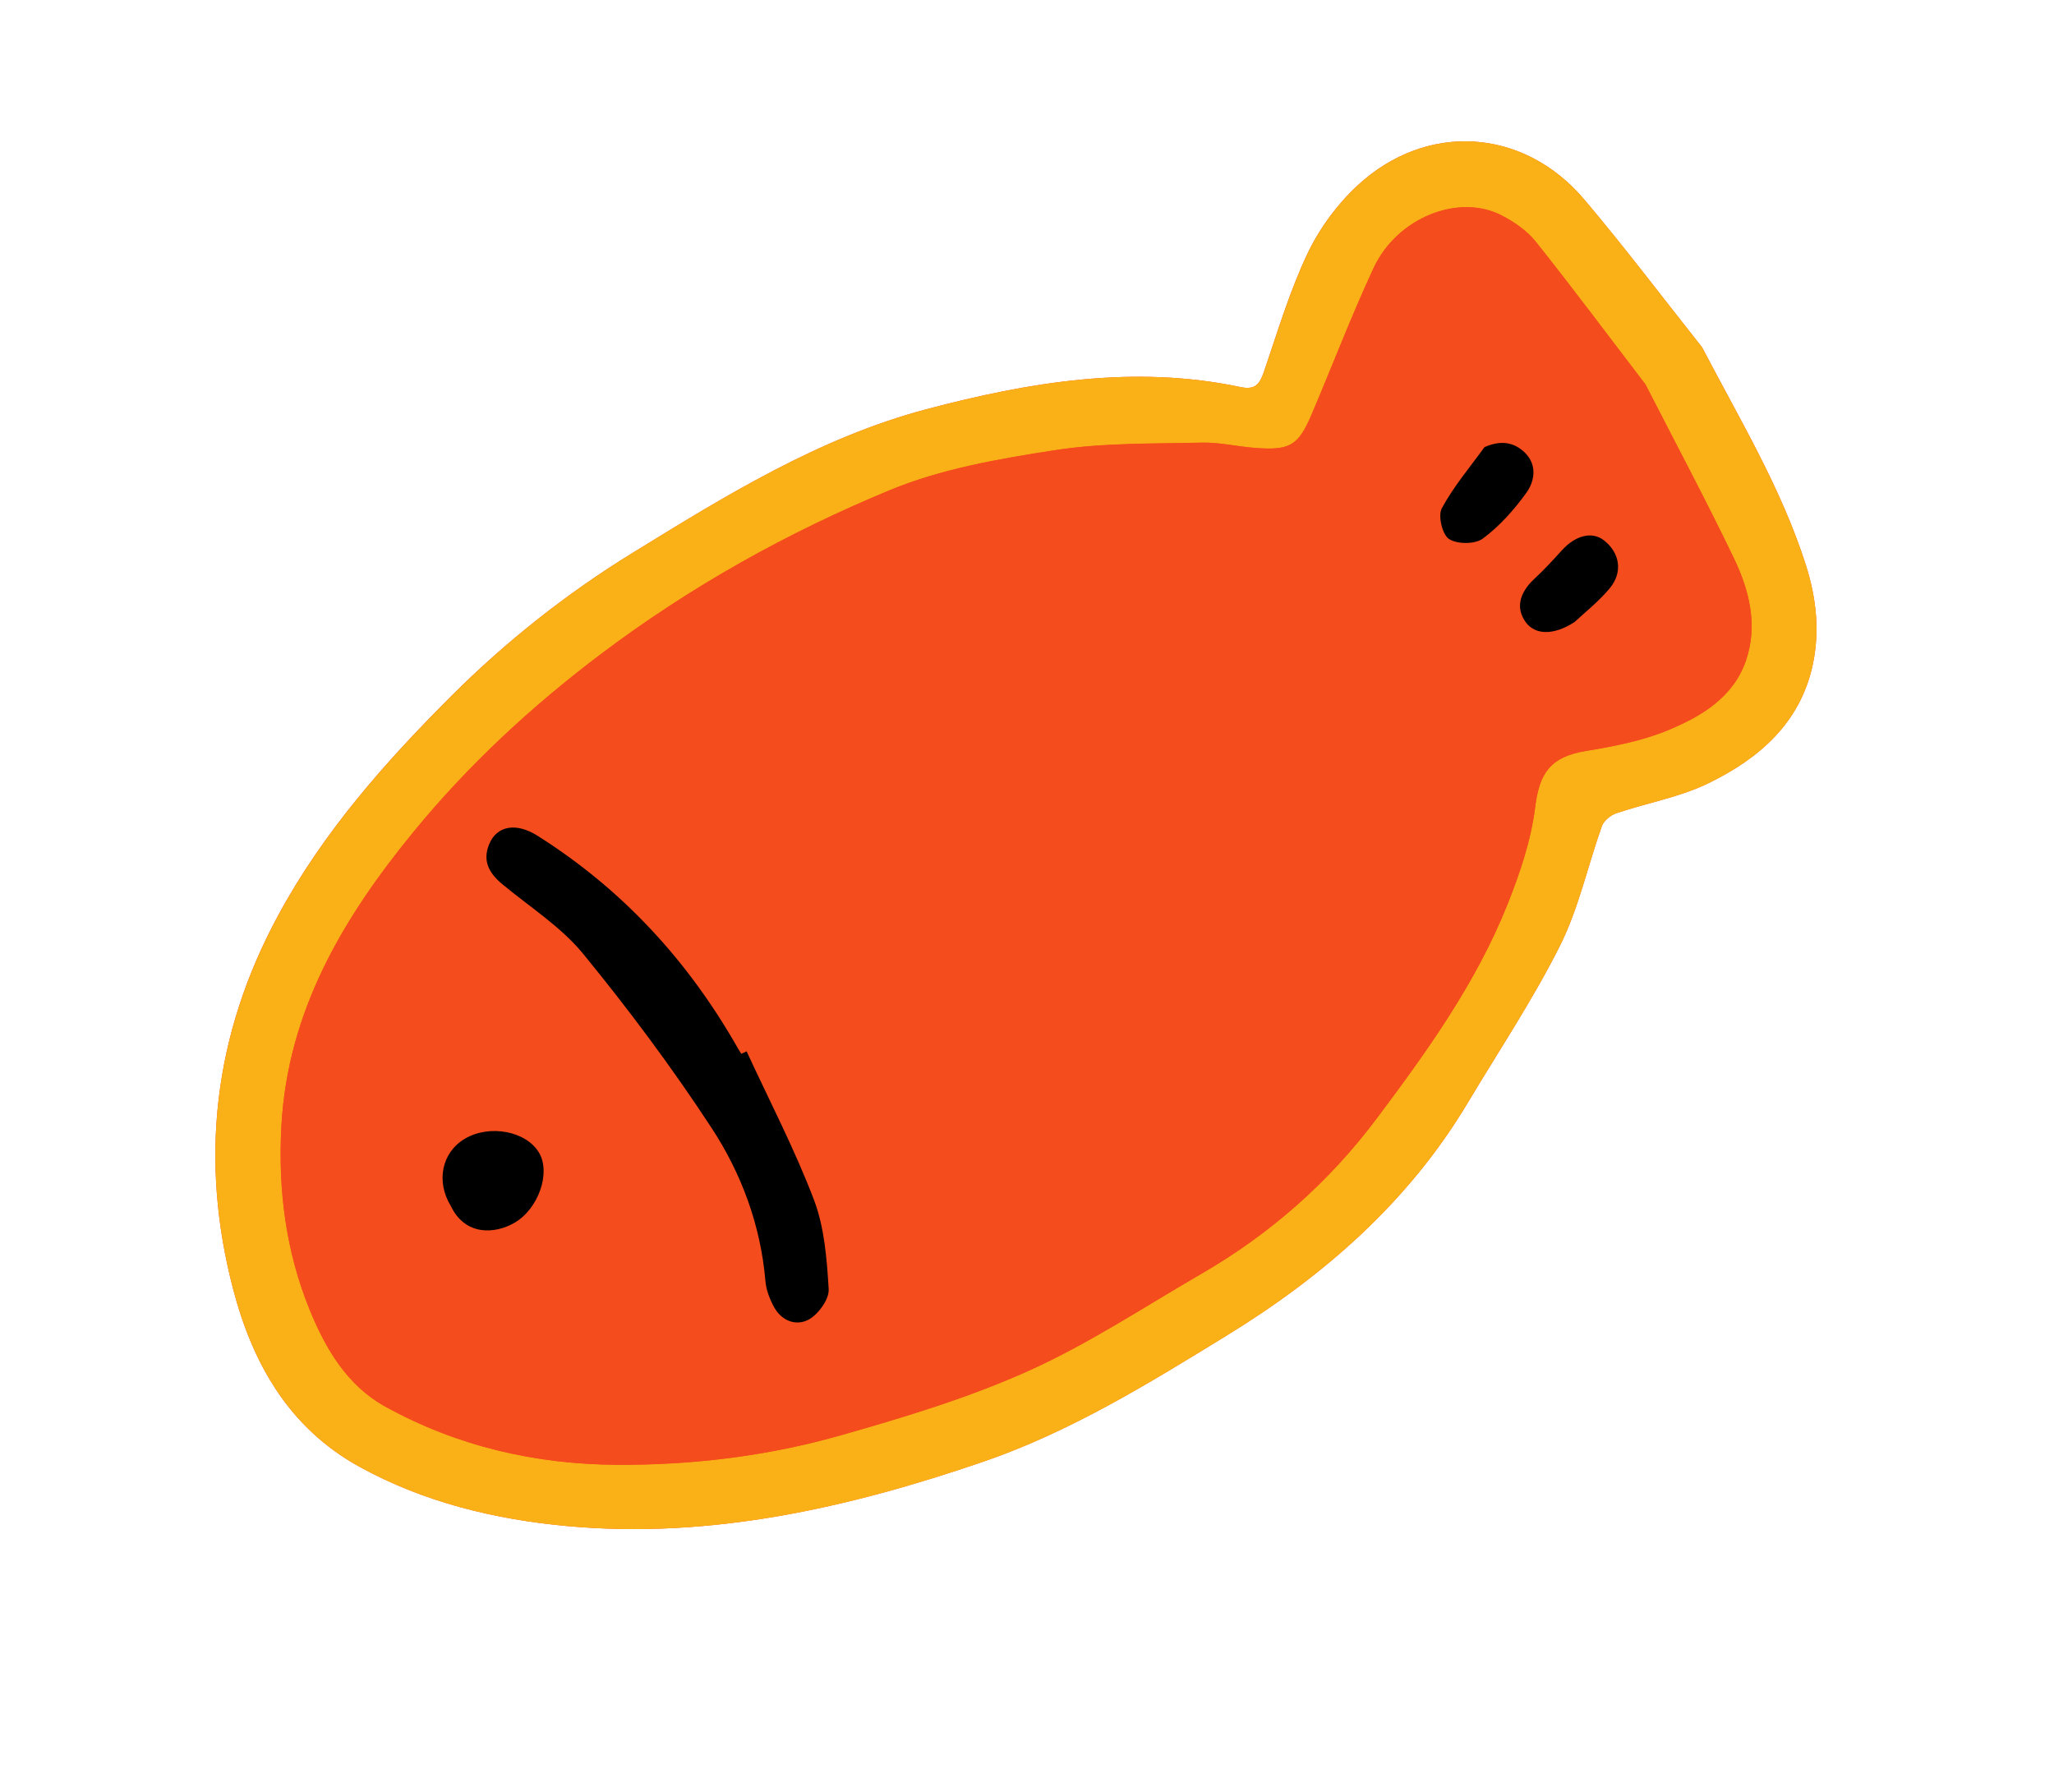 <svg width="47" height="41" viewBox="0 0 47 41" fill="none" xmlns="http://www.w3.org/2000/svg">
<g clip-path="url(#clip0_4291_51980)">
<path d="M38.946 7.947C38.049 6.816 37.18 5.662 36.247 4.561C34.856 2.922 32.641 2.782 31.06 4.247C30.592 4.681 30.186 5.237 29.914 5.812C29.508 6.669 29.235 7.59 28.927 8.491C28.83 8.772 28.738 8.931 28.387 8.857C25.949 8.342 23.551 8.741 21.196 9.365C18.75 10.013 16.6 11.343 14.467 12.656C12.968 13.579 11.586 14.67 10.329 15.924C8.807 17.445 7.396 19.039 6.366 20.943C4.887 23.675 4.557 26.538 5.338 29.509C5.784 31.204 6.615 32.672 8.219 33.557C9.697 34.373 11.323 34.766 12.984 34.918C16.259 35.218 19.41 34.502 22.491 33.447C24.486 32.764 26.281 31.655 28.063 30.561C30.284 29.2 32.225 27.508 33.582 25.237C34.296 24.041 35.074 22.877 35.696 21.636C36.125 20.779 36.329 19.81 36.655 18.899C36.699 18.777 36.854 18.651 36.984 18.607C37.687 18.37 38.439 18.24 39.099 17.917C40.246 17.357 41.19 16.547 41.478 15.215C41.645 14.445 41.559 13.677 41.324 12.936C40.76 11.167 39.806 9.593 38.946 7.945L38.946 7.947Z" fill="#F54C1D"/>
<path d="M38.947 7.947C39.806 9.595 40.761 11.169 41.325 12.937C41.561 13.68 41.646 14.446 41.479 15.216C41.19 16.549 40.248 17.359 39.099 17.919C38.44 18.241 37.688 18.371 36.984 18.609C36.855 18.653 36.7 18.778 36.656 18.901C36.33 19.812 36.126 20.78 35.696 21.638C35.074 22.879 34.296 24.043 33.583 25.238C32.225 27.51 30.285 29.2 28.064 30.563C26.282 31.657 24.487 32.766 22.492 33.449C19.411 34.504 16.26 35.219 12.985 34.919C11.324 34.767 9.698 34.375 8.22 33.559C6.617 32.674 5.784 31.205 5.339 29.511C4.557 26.54 4.888 23.676 6.367 20.945C7.397 19.04 8.807 17.447 10.33 15.926C11.586 14.67 12.968 13.579 14.467 12.655C16.6 11.342 18.751 10.013 21.198 9.364C23.553 8.741 25.95 8.342 28.388 8.856C28.738 8.93 28.831 8.771 28.928 8.491C29.237 7.59 29.509 6.669 29.915 5.811C30.188 5.237 30.594 4.681 31.061 4.247C32.643 2.781 34.858 2.922 36.248 4.56C37.181 5.661 38.05 6.816 38.948 7.946L38.947 7.947ZM37.654 8.8C36.813 7.701 35.996 6.603 35.143 5.533C34.944 5.282 34.651 5.08 34.361 4.931C33.376 4.422 31.969 4.981 31.433 6.132C30.922 7.229 30.492 8.362 30.017 9.476C29.709 10.201 29.519 10.312 28.72 10.251C28.313 10.22 27.907 10.121 27.502 10.13C26.384 10.158 25.252 10.132 24.15 10.302C22.868 10.499 21.549 10.726 20.36 11.218C18.021 12.186 15.81 13.418 13.769 14.954C12.168 16.16 10.717 17.504 9.454 19.047C7.845 21.012 6.584 23.139 6.44 25.761C6.36 27.217 6.538 28.626 7.087 29.972C7.45 30.862 7.944 31.701 8.807 32.18C10.448 33.09 12.242 33.507 14.121 33.517C15.854 33.527 17.577 33.316 19.244 32.841C20.698 32.427 22.162 31.986 23.537 31.367C24.915 30.746 26.191 29.899 27.505 29.138C29.074 28.229 30.411 27.047 31.497 25.6C32.654 24.059 33.78 22.489 34.498 20.687C34.781 19.975 35.035 19.224 35.128 18.471C35.225 17.683 35.482 17.317 36.284 17.185C36.923 17.08 37.577 16.954 38.171 16.708C38.929 16.393 39.663 15.959 39.952 15.114C40.228 14.308 40.029 13.514 39.681 12.787C39.038 11.445 38.334 10.131 37.654 8.802L37.654 8.8Z" fill="#FAB017"/>
<path d="M37.654 8.799C38.334 10.128 39.037 11.442 39.681 12.784C40.028 13.511 40.226 14.304 39.951 15.11C39.662 15.955 38.928 16.39 38.17 16.704C37.576 16.952 36.922 17.076 36.283 17.182C35.481 17.314 35.224 17.68 35.127 18.468C35.033 19.221 34.781 19.971 34.497 20.683C33.779 22.485 32.653 24.055 31.496 25.596C30.411 27.044 29.073 28.225 27.504 29.135C26.191 29.896 24.914 30.743 23.536 31.363C22.161 31.981 20.698 32.424 19.243 32.837C17.575 33.312 15.854 33.523 14.12 33.514C12.241 33.504 10.448 33.086 8.806 32.177C7.943 31.698 7.449 30.859 7.086 29.968C6.538 28.622 6.36 27.213 6.439 25.758C6.583 23.135 7.844 21.01 9.453 19.043C10.716 17.5 12.166 16.157 13.768 14.951C15.809 13.414 18.02 12.183 20.359 11.215C21.548 10.723 22.867 10.496 24.149 10.298C25.25 10.128 26.382 10.153 27.501 10.127C27.906 10.117 28.312 10.217 28.719 10.248C29.518 10.309 29.708 10.197 30.016 9.473C30.491 8.359 30.921 7.225 31.432 6.128C31.969 4.978 33.375 4.42 34.36 4.927C34.649 5.077 34.943 5.279 35.142 5.529C35.994 6.6 36.812 7.697 37.653 8.797L37.654 8.799ZM17.086 24.055C17.045 24.074 17.004 24.092 16.964 24.111C16.94 24.073 16.914 24.036 16.891 23.997C15.757 21.997 14.25 20.35 12.293 19.119C11.821 18.821 11.368 18.882 11.191 19.324C11.035 19.713 11.204 19.988 11.496 20.232C12.122 20.752 12.835 21.203 13.341 21.821C14.388 23.099 15.38 24.43 16.285 25.811C16.969 26.857 17.407 28.037 17.516 29.315C17.533 29.517 17.613 29.724 17.71 29.904C17.887 30.231 18.229 30.354 18.521 30.184C18.738 30.059 18.976 29.722 18.962 29.495C18.921 28.808 18.867 28.089 18.626 27.456C18.185 26.294 17.607 25.185 17.085 24.056L17.086 24.055ZM10.315 27.593C10.646 28.285 11.33 28.235 11.772 27.978C12.324 27.659 12.607 26.834 12.335 26.375C12.04 25.879 11.202 25.721 10.637 26.055C10.11 26.367 9.971 27.03 10.315 27.592L10.315 27.593ZM33.967 10.231C33.634 10.694 33.258 11.134 32.99 11.632C32.899 11.802 33.002 12.232 33.157 12.334C33.341 12.455 33.752 12.456 33.928 12.325C34.311 12.041 34.642 11.667 34.923 11.28C35.118 11.011 35.176 10.642 34.897 10.364C34.65 10.117 34.345 10.065 33.967 10.231ZM36.037 14.228C36.244 14.032 36.569 13.777 36.831 13.468C37.145 13.094 37.069 12.643 36.699 12.36C36.43 12.154 36.055 12.248 35.743 12.59C35.541 12.812 35.337 13.034 35.117 13.239C34.763 13.568 34.683 13.916 34.913 14.235C35.123 14.524 35.542 14.549 36.037 14.229L36.037 14.228Z" fill="#F54C1D"/>
<path d="M17.084 24.056C17.606 25.187 18.184 26.294 18.626 27.456C18.866 28.089 18.92 28.808 18.962 29.495C18.976 29.722 18.737 30.058 18.521 30.184C18.229 30.354 17.887 30.23 17.71 29.904C17.613 29.724 17.532 29.517 17.515 29.315C17.406 28.038 16.969 26.857 16.284 25.811C15.38 24.43 14.387 23.099 13.341 21.821C12.834 21.203 12.121 20.752 11.496 20.233C11.203 19.989 11.034 19.713 11.19 19.324C11.368 18.882 11.82 18.821 12.293 19.119C14.249 20.351 15.757 21.997 16.891 23.997C16.913 24.036 16.939 24.073 16.963 24.112C17.004 24.092 17.044 24.075 17.085 24.055L17.084 24.056Z" fill="black"/>
<path d="M10.315 27.593C9.971 27.03 10.11 26.367 10.636 26.056C11.202 25.721 12.04 25.879 12.335 26.376C12.607 26.835 12.322 27.66 11.772 27.979C11.33 28.236 10.645 28.285 10.315 27.593L10.315 27.593Z" fill="black"/>
<path d="M33.968 10.231C34.347 10.064 34.65 10.117 34.898 10.363C35.177 10.641 35.119 11.01 34.924 11.279C34.644 11.668 34.311 12.041 33.929 12.324C33.753 12.455 33.342 12.455 33.157 12.333C33.003 12.232 32.9 11.802 32.991 11.632C33.258 11.134 33.634 10.694 33.968 10.231Z" fill="black"/>
<path d="M36.035 14.229C35.54 14.551 35.121 14.525 34.911 14.235C34.681 13.916 34.76 13.568 35.115 13.239C35.335 13.036 35.539 12.812 35.741 12.59C36.052 12.248 36.428 12.154 36.697 12.36C37.066 12.644 37.144 13.095 36.828 13.468C36.568 13.777 36.242 14.033 36.034 14.228L36.035 14.229Z" fill="black"/>
</g>
<defs>
<clipPath id="clip0_4291_51980">
<rect width="40.318" height="22.399" fill="white" transform="translate(0 21.748) rotate(-32.156)"/>
</clipPath>
</defs>
</svg>
